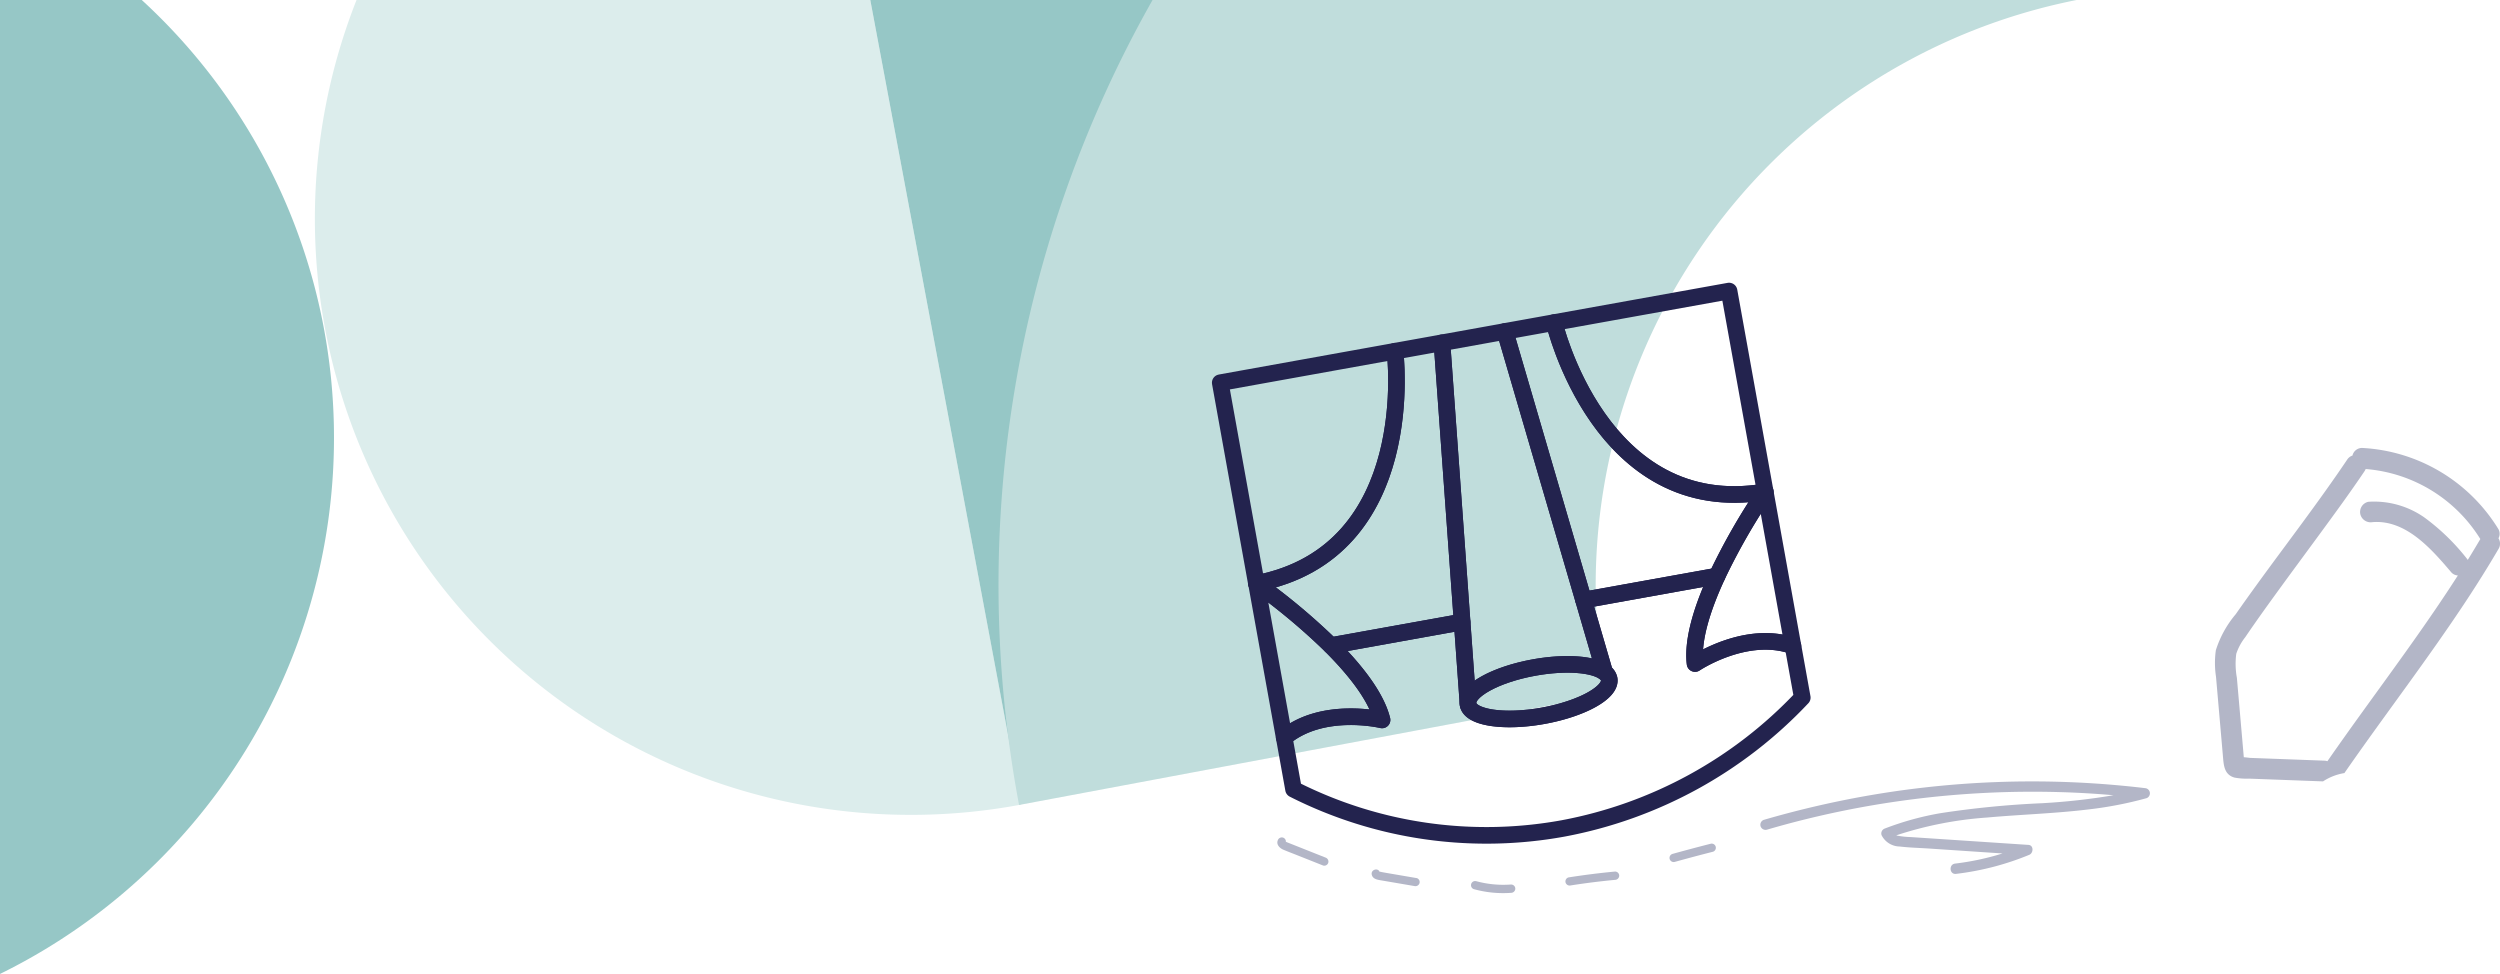 <svg id="Gruppe_573" data-name="Gruppe 573" xmlns="http://www.w3.org/2000/svg" xmlns:xlink="http://www.w3.org/1999/xlink" width="300.9" height="117.224" viewBox="0 0 300.9 117.224">
  <defs>
    <clipPath id="clip-path">
      <rect id="Rechteck_392" data-name="Rechteck 392" width="300.9" height="117.224" fill="none"/>
    </clipPath>
  </defs>
  <g id="Gruppe_572" data-name="Gruppe 572" clip-path="url(#clip-path)">
    <path id="Pfad_1295" data-name="Pfad 1295" d="M42.912,0a71.734,71.734,0,0,0,80,96.839L104.749,0Z" fill="#dcedec"/>
    <path id="Pfad_1296" data-name="Pfad 1296" d="M138.948,0h-34.2L122.9,96.825A142.982,142.982,0,0,1,138.948,0" fill="#96c7c6"/>
    <path id="Pfad_1297" data-name="Pfad 1297" d="M249.94,0H138.721a142.978,142.978,0,0,0-16.067,96.887l70.618-13.241A71.86,71.86,0,0,1,249.94,0" fill="#c0dddc"/>
    <path id="Pfad_1298" data-name="Pfad 1298" d="M38.986,39.535A71.409,71.409,0,0,0,17.062,0H0V117.224A71.9,71.9,0,0,0,38.986,39.535" fill="#96c7c6"/>
    <path id="Pfad_1299" data-name="Pfad 1299" d="M193.141,80.932c-1.3-1-4.663-1.278-8.479-.59-4.69.845-8.258,2.829-7.967,4.443l-.715-9.924-2.426-33.6,7.589-1.368L190.6,72.227Z" fill="none" stroke="#23234e" stroke-linecap="round" stroke-linejoin="round" stroke-width="2"/>
    <path id="Pfad_1300" data-name="Pfad 1300" d="M212.464,59.194a77.084,77.084,0,0,0-5.8,10.137L190.6,72.226l-9.455-32.337,5.921-1.067S192.593,62.534,212.464,59.194Z" fill="none" stroke="#23234e" stroke-linecap="round" stroke-linejoin="round" stroke-width="2"/>
    <path id="Pfad_1301" data-name="Pfad 1301" d="M173.553,41.257l2.426,33.6-15.795,2.846a76.174,76.174,0,0,0-8.957-7.479C171.014,66.423,167.9,42.275,167.9,42.275Z" fill="none" stroke="#23234e" stroke-linecap="round" stroke-linejoin="round" stroke-width="2"/>
    <path id="Pfad_1302" data-name="Pfad 1302" d="M215.8,77.738l1.121,6.222A52.868,52.868,0,0,1,188.15,99.706a51.352,51.352,0,0,1-32.461-4.712l-1.121-6.223c4.63-3.841,11.774-2.121,11.774-2.121-.716-2.878-3.318-6.109-6.158-8.943l15.795-2.846.715,9.924c.288,1.6,4.324,2.214,9.015,1.369s8.258-2.829,7.969-4.429a1.313,1.313,0,0,0-.538-.793L190.6,72.227l16.068-2.895c-1.686,3.65-3,7.585-2.649,10.53C204.017,79.862,210.125,75.754,215.8,77.738Z" fill="none" stroke="#23234e" stroke-linecap="round" stroke-linejoin="round" stroke-width="2"/>
    <path id="Pfad_1303" data-name="Pfad 1303" d="M166.342,86.65s-7.144-1.72-11.774,2.121l-3.341-18.543a76.081,76.081,0,0,1,8.957,7.479C163.025,80.541,165.626,83.772,166.342,86.65Z" fill="none" stroke="#23234e" stroke-linecap="round" stroke-linejoin="round" stroke-width="2"/>
    <path id="Pfad_1304" data-name="Pfad 1304" d="M167.9,42.274s3.109,24.148-16.679,27.954l-4.353-24.164Z" fill="none" stroke="#23234e" stroke-linecap="round" stroke-linejoin="round" stroke-width="2"/>
    <path id="Pfad_1305" data-name="Pfad 1305" d="M212.464,59.194,215.8,77.738c-5.68-1.984-11.788,2.123-11.788,2.123-.347-2.944.963-6.88,2.649-10.53A77.084,77.084,0,0,1,212.464,59.194Z" fill="none" stroke="#23234e" stroke-linecap="round" stroke-linejoin="round" stroke-width="2"/>
    <path id="Pfad_1306" data-name="Pfad 1306" d="M208.11,35.03l4.354,24.164c-19.871,3.34-25.4-20.372-25.4-20.372Z" fill="none" stroke="#23234e" stroke-linecap="round" stroke-linejoin="round" stroke-width="2"/>
    <path id="Pfad_1307" data-name="Pfad 1307" d="M193.679,81.724c.288,1.6-3.279,3.585-7.97,4.429s-8.726.231-9.014-1.368,3.276-3.6,7.967-4.444c3.815-.687,7.184-.4,8.479.59A1.318,1.318,0,0,1,193.679,81.724Z" fill="none" stroke="#23234e" stroke-linecap="round" stroke-linejoin="round" stroke-width="2"/>
    <path id="Pfad_1308" data-name="Pfad 1308" d="M300.714,64.788a1.127,1.127,0,0,0,0-1.093,20.482,20.482,0,0,0-16.331-9.776,1.177,1.177,0,0,0-1.24.912,1.183,1.183,0,0,0-.634.488c-3.464,5.142-7.26,10.057-10.9,15.076-.845,1.168-1.685,2.339-2.509,3.521A12.593,12.593,0,0,0,266.7,78.26a11.014,11.014,0,0,0,.019,3.2l.27,3.1q.276,3.167.552,6.332c.1,1.121.109,2.341,1.415,2.7a7.784,7.784,0,0,0,1.741.124l1.73.065,7.171.267a6.654,6.654,0,0,1,2.573-1c4.846-6.988,10.044-13.728,14.723-20.832,1.326-2.013,2.608-4.056,3.824-6.139a1.222,1.222,0,0,0,0-1.29m-3.7,2.608a1.369,1.369,0,0,0-.142-.2,26.053,26.053,0,0,0-5.06-4.9,10.538,10.538,0,0,0-6.758-1.9,1.258,1.258,0,0,0-.973,1.477,1.282,1.282,0,0,0,1.476.973c4.019-.319,7.093,3.247,9.434,5.99a1.134,1.134,0,0,0,.835.427c-3.618,5.642-7.61,11.042-11.53,16.476-1.406,1.949-2.8,3.905-4.174,5.881a1.287,1.287,0,0,0-.354-.066l-5.935-.221-2.967-.111c-.1,0-.489-.061-.806-.081-.026-.292-.05-.583-.076-.875l-.519-5.959q-.12-1.365-.239-2.731a9.367,9.367,0,0,1-.074-2.878,6.449,6.449,0,0,1,1.08-2q.56-.828,1.132-1.645,1.148-1.638,2.326-3.256c1.808-2.5,3.643-4.974,5.466-7.46,1.843-2.515,3.688-5.031,5.431-7.617a1.379,1.379,0,0,0,.14-.268,17.9,17.9,0,0,1,13.757,8.358c.014.023.032.043.047.065q-.744,1.269-1.517,2.52" fill="#b3b6c7"/>
    <path id="Pfad_1309" data-name="Pfad 1309" d="M258.265,94.87a114.873,114.873,0,0,0-36.044,1.377q-5.022,1-9.941,2.434a.629.629,0,0,0-.367.8.635.635,0,0,0,.8.367,113.054,113.054,0,0,1,17.437-3.635,114.633,114.633,0,0,1,17.9-.871q3.171.094,6.334.373a77.424,77.424,0,0,1-8.568.959,112.858,112.858,0,0,0-12.262,1.2,35.335,35.335,0,0,0-6.718,1.855.63.63,0,0,0-.367.8,2.478,2.478,0,0,0,2.183,1.357c1.178.141,2.379.167,3.563.246l7.45.5,1.36.09a31.92,31.92,0,0,1-5.706,1.219c-.793.094-.69,1.333.107,1.239a33.374,33.374,0,0,0,8.817-2.294c.516-.214.551-1.151-.1-1.195l-14.161-.941a10.073,10.073,0,0,1-1.589-.165c-.054-.012-.107-.027-.16-.043A44.574,44.574,0,0,1,239.144,98.4c4.107-.37,8.237-.486,12.332-.99a45.613,45.613,0,0,0,6.892-1.344.626.626,0,0,0-.1-1.194" fill="#b3b6c7"/>
    <path id="Pfad_1310" data-name="Pfad 1310" d="M205.887,101.556q-2.3.585-4.586,1.221a.5.5,0,0,0,.265.964q2.288-.636,4.587-1.221a.5.5,0,0,0-.266-.964" fill="#b3b6c7"/>
    <path id="Pfad_1311" data-name="Pfad 1311" d="M194.389,104.9q-2.814.266-5.607.707a.5.5,0,0,0-.349.615.512.512,0,0,0,.615.349q2.659-.418,5.341-.671a.514.514,0,0,0,.5-.5.5.5,0,0,0-.5-.5" fill="#b3b6c7"/>
    <path id="Pfad_1312" data-name="Pfad 1312" d="M181.883,106.458a12.461,12.461,0,0,1-4.211-.4.5.5,0,0,0-.265.964,13.279,13.279,0,0,0,4.476.44.513.513,0,0,0,.5-.5.5.5,0,0,0-.5-.5" fill="#b3b6c7"/>
    <path id="Pfad_1313" data-name="Pfad 1313" d="M170.5,105.686l-2.425-.415-1.212-.208-.56-.1a.865.865,0,0,0-.244-.044c-.109.023-.023-.06.011.09-.143-.627-1.107-.362-.965.266.1.45.533.584.933.652l1.4.239,2.8.479a.513.513,0,0,0,.615-.349.5.5,0,0,0-.349-.615" fill="#b3b6c7"/>
    <path id="Pfad_1314" data-name="Pfad 1314" d="M159.526,103.211l-2.6-1.032-1.276-.507-.662-.263c-.07-.028-.13-.057-.2-.087-.181-.078.036-.08-.035.1a.5.5,0,0,0-.349-.615.513.513,0,0,0-.615.35c-.2.509.257.939.683,1.118.536.225,1.08.43,1.62.645l3.167,1.257a.5.5,0,0,0,.615-.349.512.512,0,0,0-.349-.615" fill="#b3b6c7"/>
  </g>
</svg>
